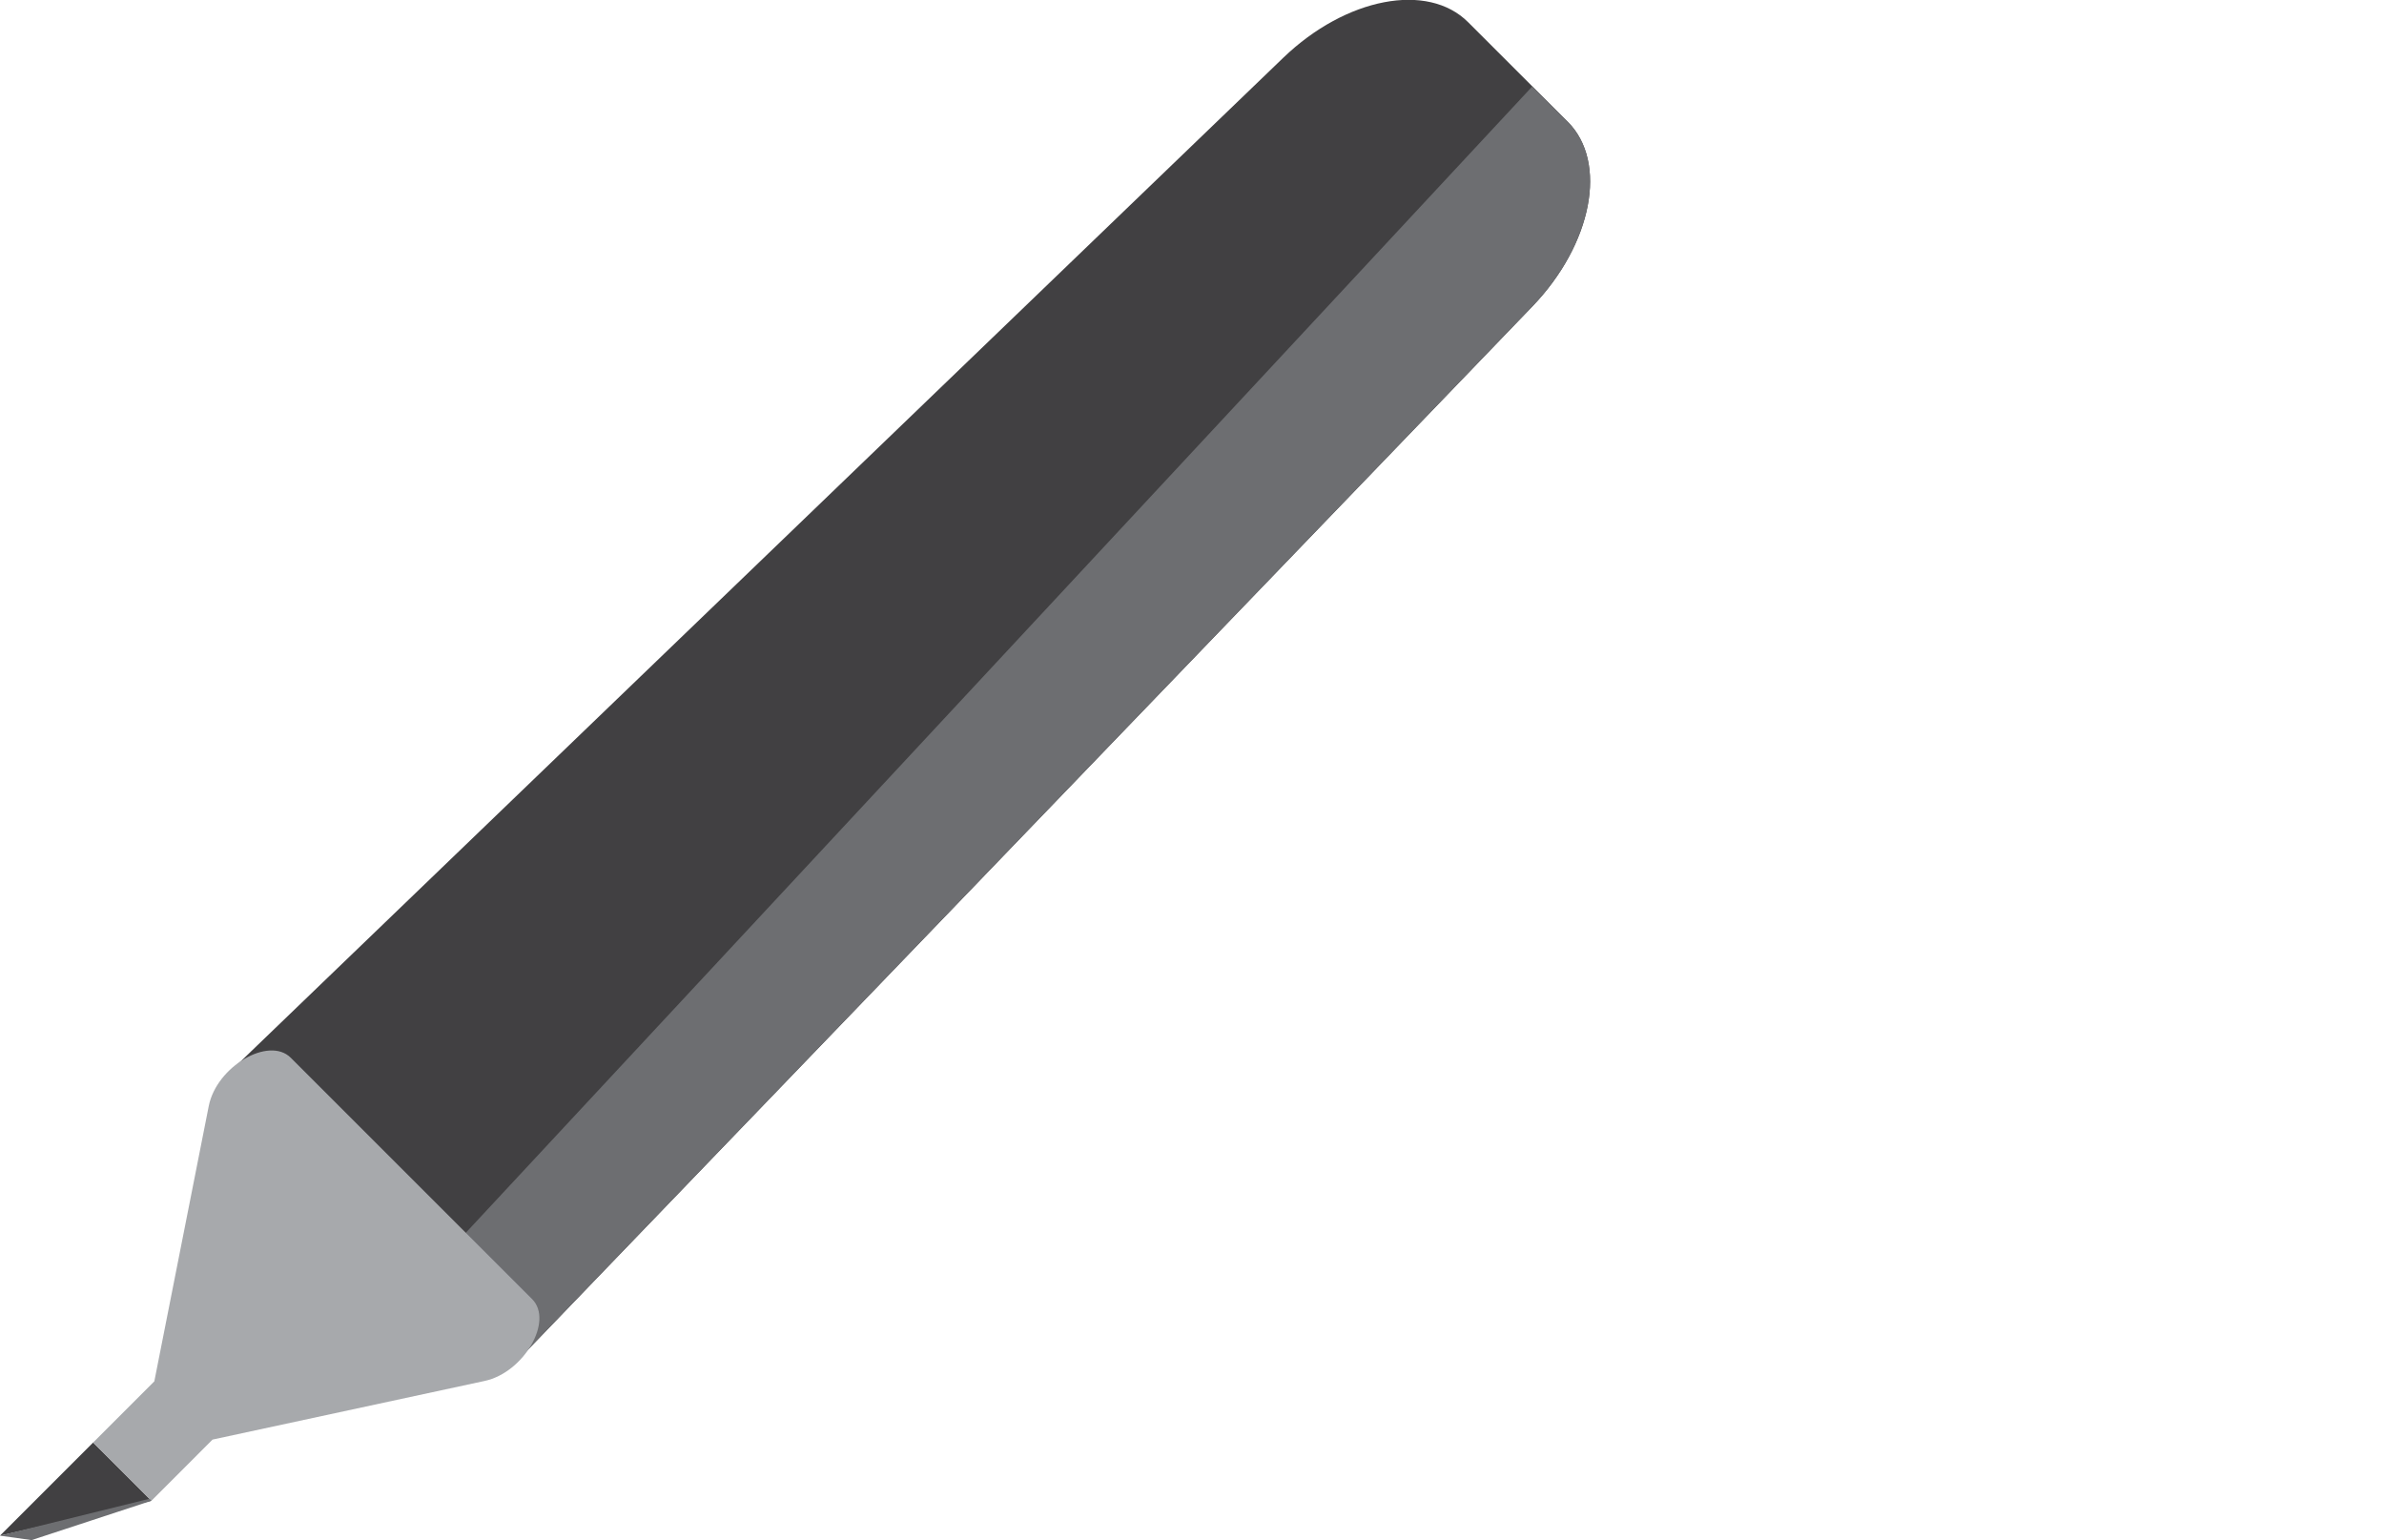 <svg id="fdde91c8-688b-46bc-b13f-8bf0162c0b0c" data-name="Layer 1" xmlns="http://www.w3.org/2000/svg" xmlns:xlink="http://www.w3.org/1999/xlink" viewBox="0 0 55.43 35.81"><defs><style>.ba853dc4-fafc-4d66-9231-71c6b762002a{fill:none;}.bd002208-2613-4d69-a908-ed4848a51a12{clip-path:url(#f45d6db8-ed26-4b7a-9644-8d7087481087);}.ac20f8d7-74b4-4535-8791-9e37c9d70a8a{fill:#414042;}.aaf57b5e-35d6-4fc9-b9d2-2e11ef3ce813{fill:#6d6e71;}.e45d4c96-6e36-4442-81f0-5d6b339038b1{fill:#a7a9ac;}</style><clipPath id="f45d6db8-ed26-4b7a-9644-8d7087481087"><path class="ba853dc4-fafc-4d66-9231-71c6b762002a" d="M36.452,2.832,34.135.516c-.938-.938-2.842-.573-4.296.825L5.267,24.996,11.971,31.7,35.626,7.128C37.025,5.674,37.389,3.77,36.452,2.832Z"/></clipPath></defs><title>Artboard 68</title><g class="bd002208-2613-4d69-a908-ed4848a51a12"><path class="ac20f8d7-74b4-4535-8791-9e37c9d70a8a" d="M36.452,2.832,34.135.516c-.938-.938-2.842-.573-4.296.825L5.267,24.996,11.971,31.7,35.626,7.128C37.025,5.674,37.389,3.77,36.452,2.832Z"/><polygon class="aaf57b5e-35d6-4fc9-b9d2-2e11ef3ce813" points="40.81 4.55 36.575 0.991 8.862 30.78 13.096 34.339 40.81 4.55"/></g><polygon class="ac20f8d7-74b4-4535-8791-9e37c9d70a8a" points="2.166 33.541 0 35.707 3.521 34.895 2.166 33.541"/><path class="e45d4c96-6e36-4442-81f0-5d6b339038b1" d="M6.762,24.596l5.609,5.609c.506.506-.189,1.707-1.101,1.904L4.942,33.473,3.521,34.895,2.166,33.541l1.422-1.422,1.266-6.403C5.036,24.798,6.251,24.085,6.762,24.596Z"/><polyline class="aaf57b5e-35d6-4fc9-b9d2-2e11ef3ce813" points="0 35.707 0.735 35.81 3.521 34.895 3.475 34.849"/></svg>